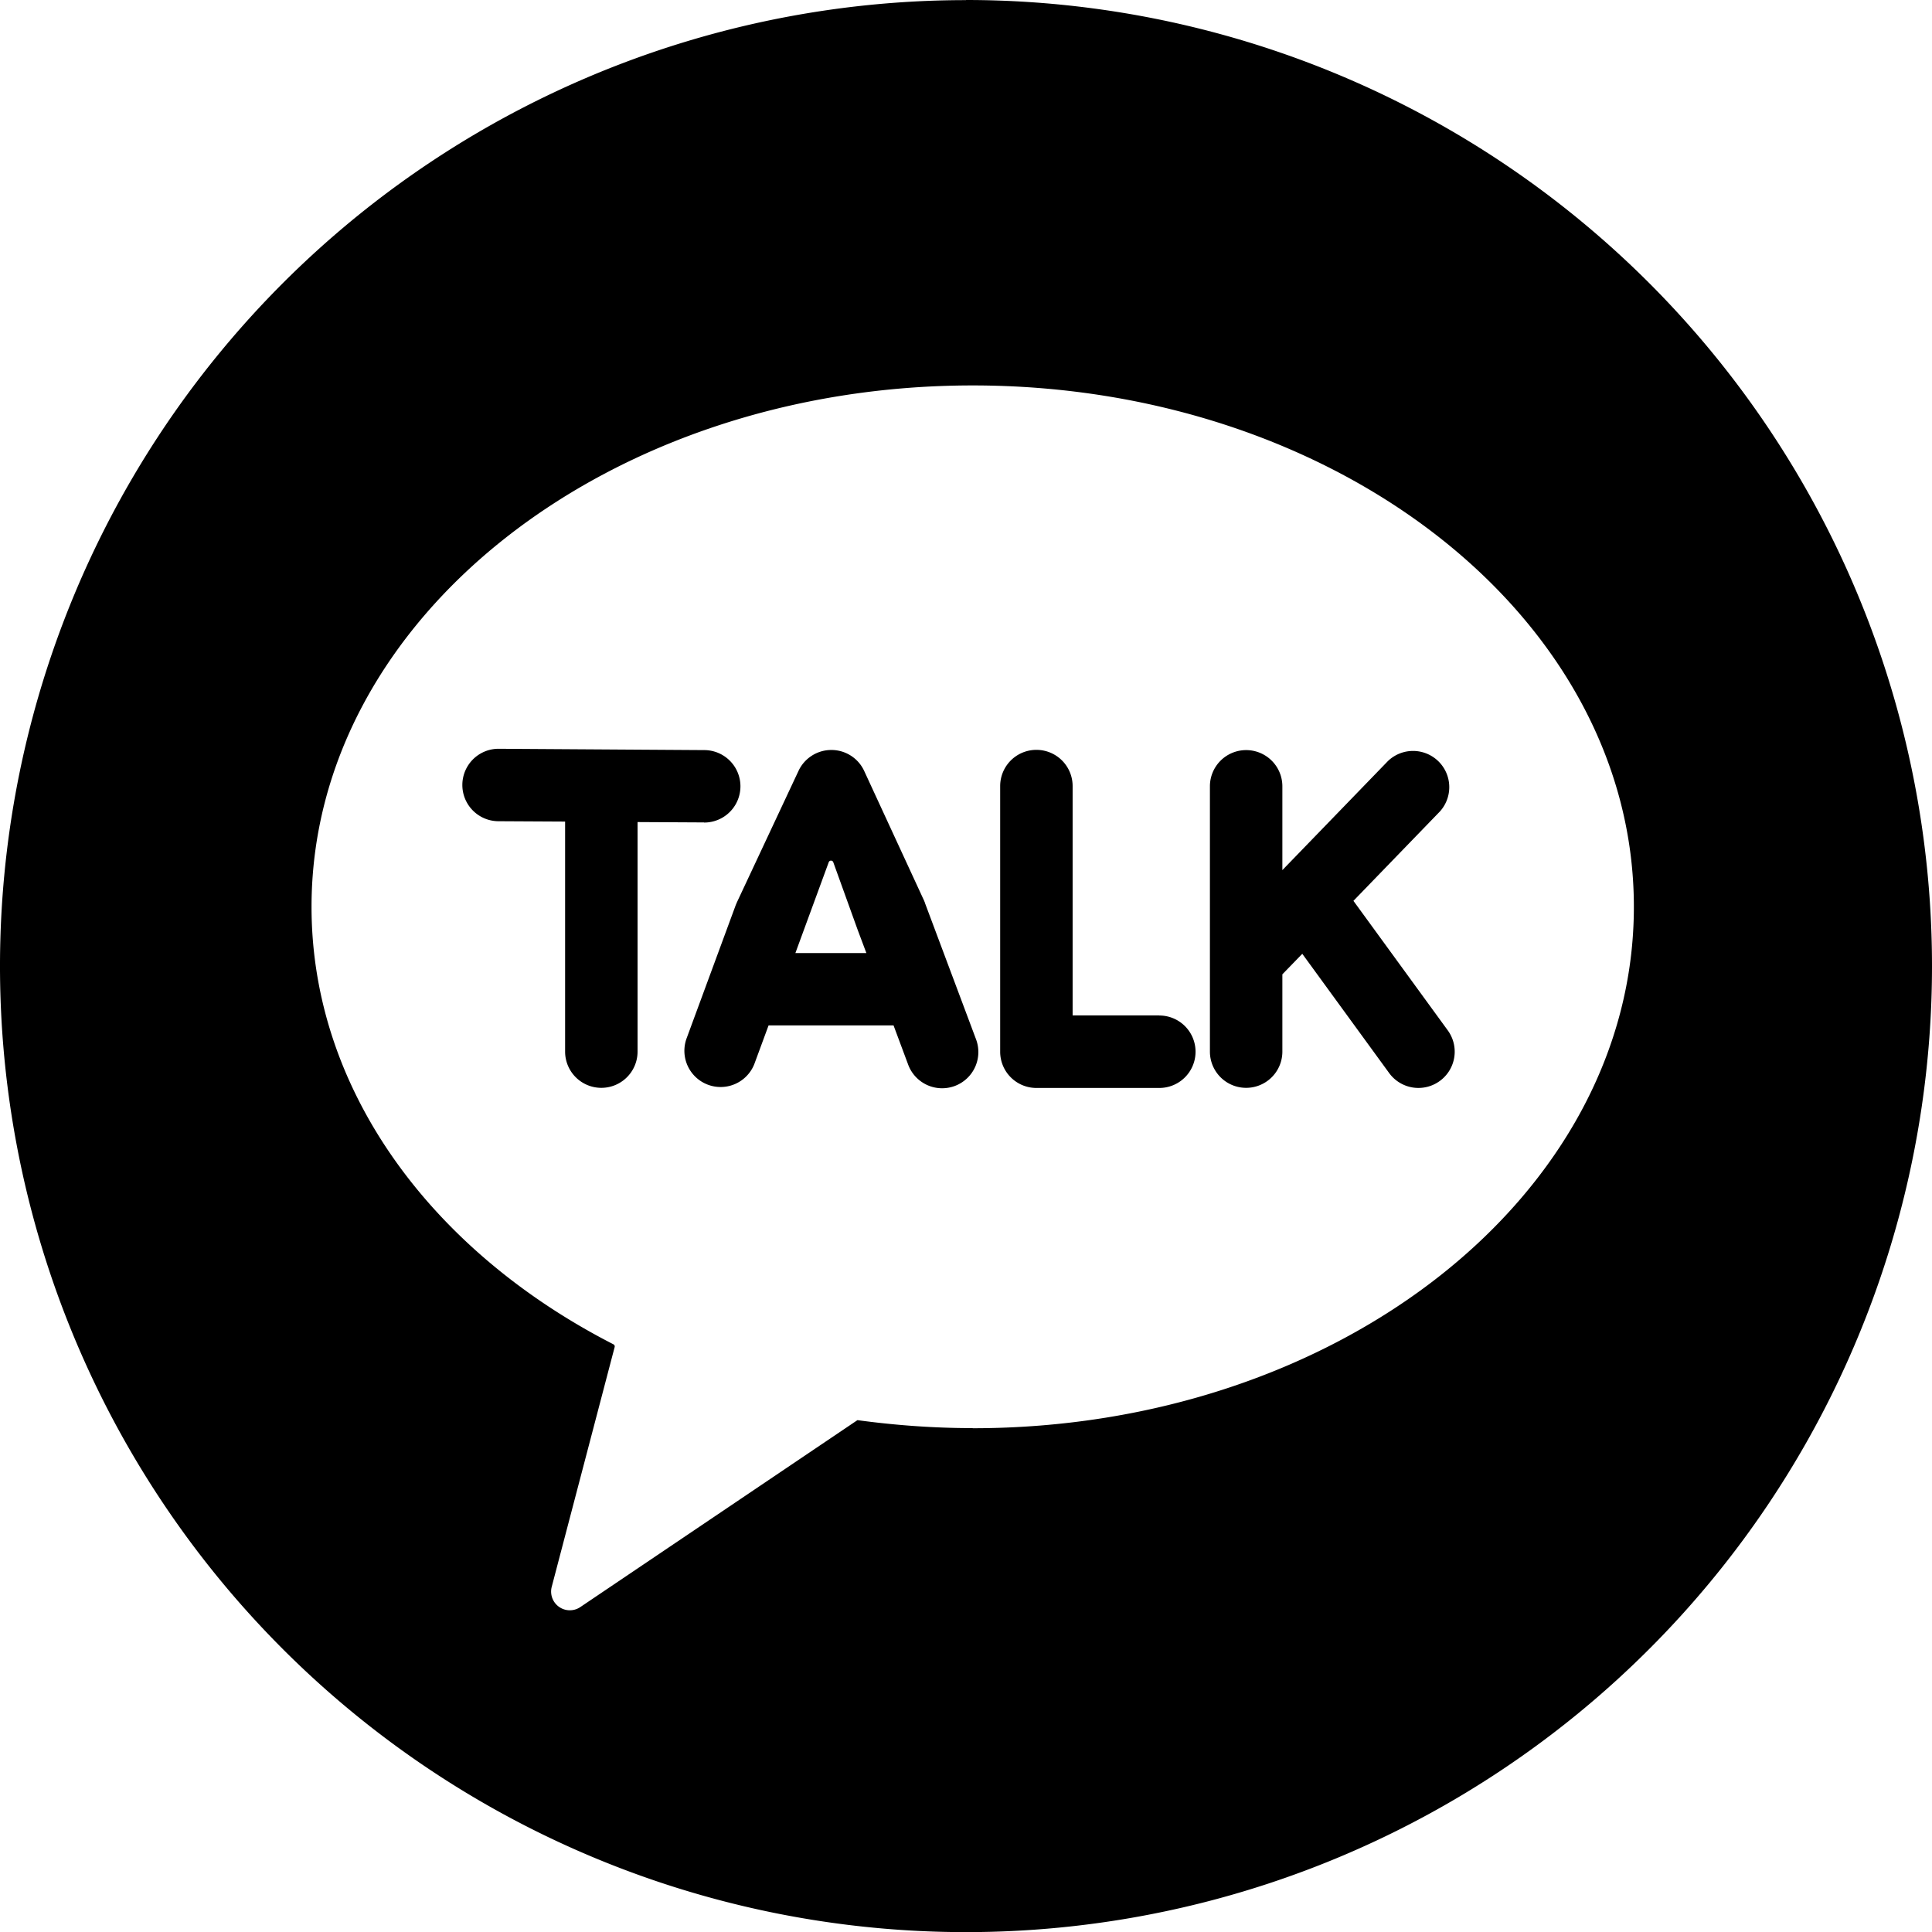 <svg width="16" height="16" viewBox="0 0 16 16" xmlns="http://www.w3.org/2000/svg"><path d="M9.6 8.409h-.717V6.51a.3.3 0 1 0-.6 0V8.71a.3.3 0 0 0 .3.3h1.018a.3.3 0 1 0 0-.6zm-1.939-.93l-.008-.02-.496-1.074a.299.299 0 0 0-.272-.174.3.3 0 0 0-.272.173L6.104 7.47l-.01.023-.41 1.112a.3.3 0 0 0 .563.207l.118-.32H7.4l.12.322a.3.3 0 1 0 .562-.21L7.66 7.478h.001zm-1.074.414l.066-.18.21-.572a.02.02 0 0 1 .038 0l.202.56.072.192h-.588zm4.621-.432l.716-.74a.3.3 0 0 0-.43-.418l-.874.903v-.694a.3.3 0 1 0-.6 0v2.197a.3.3 0 1 0 .6 0v-.64l.165-.17.719.987a.3.3 0 0 0 .42.066.3.3 0 0 0 .065-.42l-.78-1.071h-.001zm-5.377-.649a.3.3 0 0 0 .002-.6l-1.702-.011a.3.3 0 0 0-.004.6l.553.003v1.905a.3.3 0 1 0 .6 0V6.808l.55.003h.001v.001zM8 .001a8 8 0 1 0 8 8A8 8 0 0 0 8 0zm.055 11.826c-.326 0-.644-.024-.954-.066l-2.295 1.548a.155.155 0 0 1-.237-.167l.521-1.985a.02.02 0 0 0-.01-.024c-1.504-.77-2.5-2.104-2.5-3.623 0-2.385 2.452-4.318 5.476-4.318s5.475 1.933 5.475 4.318-2.451 4.318-5.475 4.318z"/></svg>
